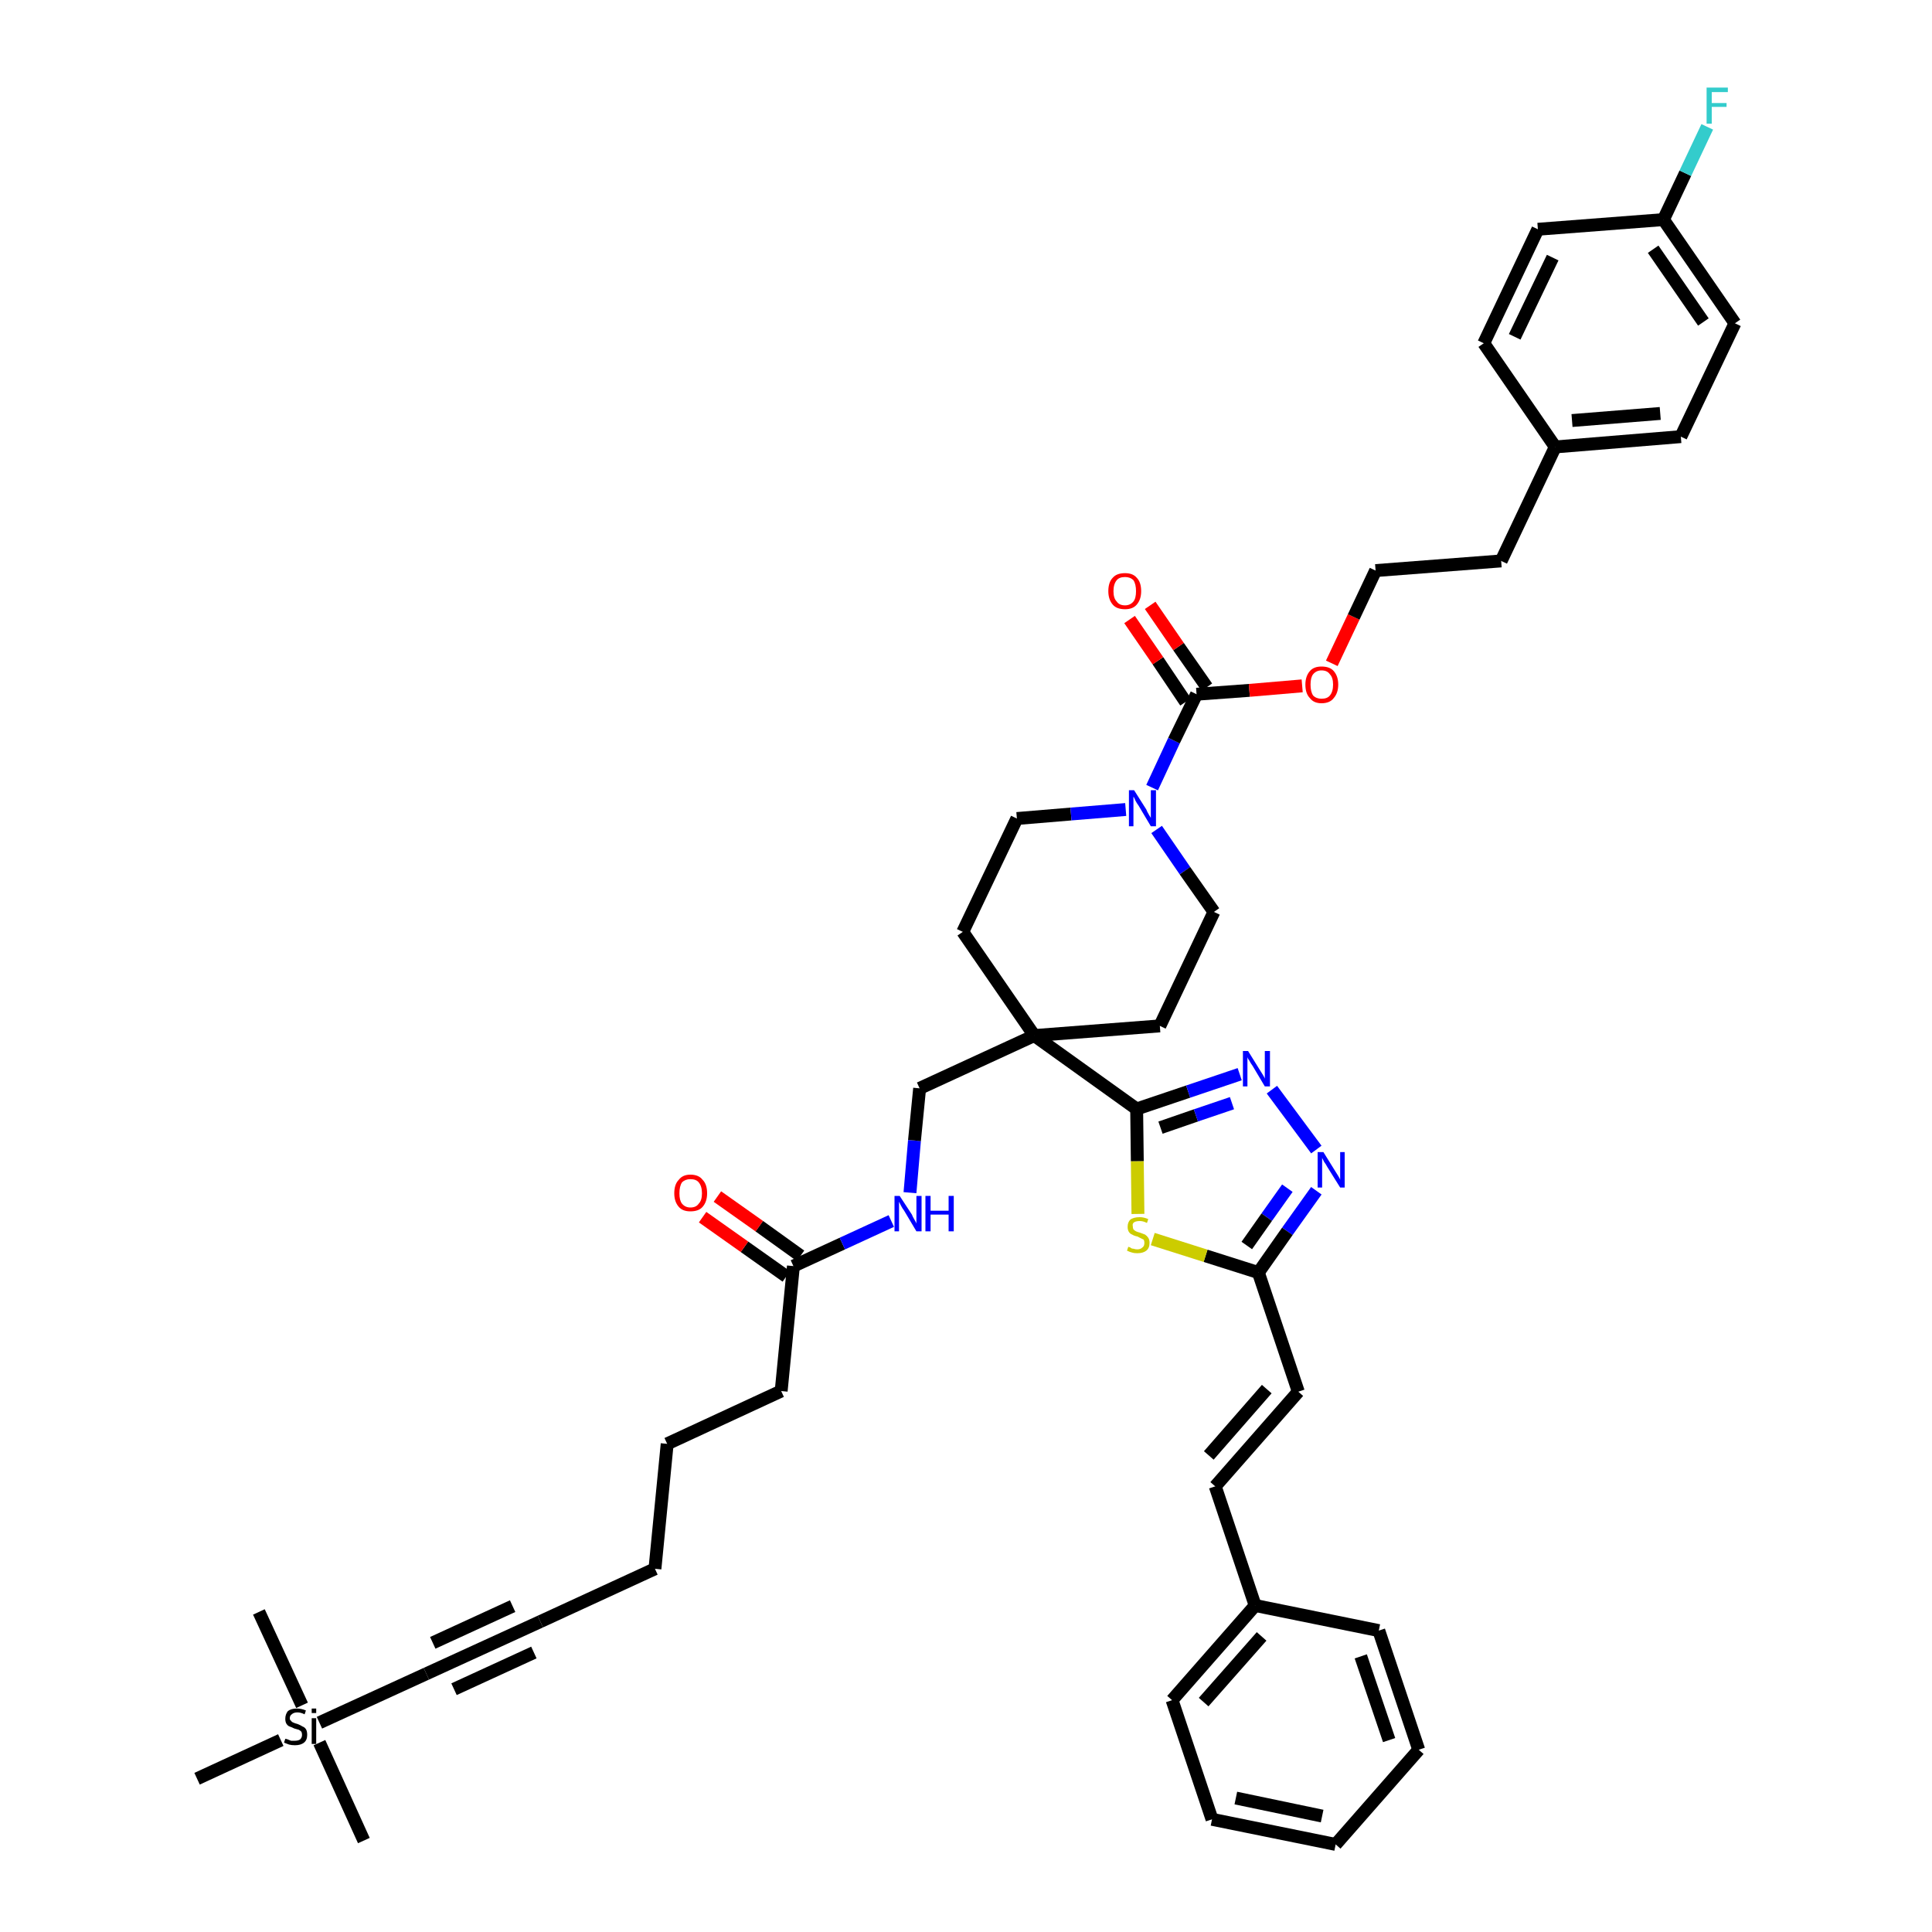 <?xml version='1.0' encoding='iso-8859-1'?>
<svg version='1.1' baseProfile='full'
              xmlns='http://www.w3.org/2000/svg'
                      xmlns:rdkit='http://www.rdkit.org/xml'
                      xmlns:xlink='http://www.w3.org/1999/xlink'
                  xml:space='preserve'
width='300px' height='300px' viewBox='0 0 300 300'>
<!-- END OF HEADER -->
<path class='bond-0 atom-0 atom-1' d='M 56.5,285.8 L 49.6,270.6' style='fill:none;fill-rule:evenodd;stroke:#000000;stroke-width:2.0px;stroke-linecap:butt;stroke-linejoin:miter;stroke-opacity:1' />
<path class='bond-1 atom-1 atom-2' d='M 46.9,264.8 L 40.2,250.3' style='fill:none;fill-rule:evenodd;stroke:#000000;stroke-width:2.0px;stroke-linecap:butt;stroke-linejoin:miter;stroke-opacity:1' />
<path class='bond-2 atom-1 atom-3' d='M 43.6,270.2 L 30.6,276.2' style='fill:none;fill-rule:evenodd;stroke:#000000;stroke-width:2.0px;stroke-linecap:butt;stroke-linejoin:miter;stroke-opacity:1' />
<path class='bond-3 atom-1 atom-4' d='M 49.6,267.5 L 66.2,259.9' style='fill:none;fill-rule:evenodd;stroke:#000000;stroke-width:2.0px;stroke-linecap:butt;stroke-linejoin:miter;stroke-opacity:1' />
<path class='bond-4 atom-4 atom-5' d='M 66.2,259.9 L 83.9,251.8' style='fill:none;fill-rule:evenodd;stroke:#000000;stroke-width:2.0px;stroke-linecap:butt;stroke-linejoin:miter;stroke-opacity:1' />
<path class='bond-4 atom-4 atom-5' d='M 70.5,262.3 L 82.9,256.6' style='fill:none;fill-rule:evenodd;stroke:#000000;stroke-width:2.0px;stroke-linecap:butt;stroke-linejoin:miter;stroke-opacity:1' />
<path class='bond-4 atom-4 atom-5' d='M 67.2,255.1 L 79.6,249.4' style='fill:none;fill-rule:evenodd;stroke:#000000;stroke-width:2.0px;stroke-linecap:butt;stroke-linejoin:miter;stroke-opacity:1' />
<path class='bond-5 atom-5 atom-6' d='M 83.9,251.8 L 101.7,243.6' style='fill:none;fill-rule:evenodd;stroke:#000000;stroke-width:2.0px;stroke-linecap:butt;stroke-linejoin:miter;stroke-opacity:1' />
<path class='bond-6 atom-6 atom-7' d='M 101.7,243.6 L 103.6,224.2' style='fill:none;fill-rule:evenodd;stroke:#000000;stroke-width:2.0px;stroke-linecap:butt;stroke-linejoin:miter;stroke-opacity:1' />
<path class='bond-7 atom-7 atom-8' d='M 103.6,224.2 L 121.3,216.0' style='fill:none;fill-rule:evenodd;stroke:#000000;stroke-width:2.0px;stroke-linecap:butt;stroke-linejoin:miter;stroke-opacity:1' />
<path class='bond-8 atom-8 atom-9' d='M 121.3,216.0 L 123.2,196.6' style='fill:none;fill-rule:evenodd;stroke:#000000;stroke-width:2.0px;stroke-linecap:butt;stroke-linejoin:miter;stroke-opacity:1' />
<path class='bond-9 atom-9 atom-10' d='M 124.3,195.0 L 117.9,190.4' style='fill:none;fill-rule:evenodd;stroke:#000000;stroke-width:2.0px;stroke-linecap:butt;stroke-linejoin:miter;stroke-opacity:1' />
<path class='bond-9 atom-9 atom-10' d='M 117.9,190.4 L 111.4,185.8' style='fill:none;fill-rule:evenodd;stroke:#FF0000;stroke-width:2.0px;stroke-linecap:butt;stroke-linejoin:miter;stroke-opacity:1' />
<path class='bond-9 atom-9 atom-10' d='M 122.1,198.2 L 115.6,193.6' style='fill:none;fill-rule:evenodd;stroke:#000000;stroke-width:2.0px;stroke-linecap:butt;stroke-linejoin:miter;stroke-opacity:1' />
<path class='bond-9 atom-9 atom-10' d='M 115.6,193.6 L 109.1,189.0' style='fill:none;fill-rule:evenodd;stroke:#FF0000;stroke-width:2.0px;stroke-linecap:butt;stroke-linejoin:miter;stroke-opacity:1' />
<path class='bond-10 atom-9 atom-11' d='M 123.2,196.6 L 130.8,193.1' style='fill:none;fill-rule:evenodd;stroke:#000000;stroke-width:2.0px;stroke-linecap:butt;stroke-linejoin:miter;stroke-opacity:1' />
<path class='bond-10 atom-9 atom-11' d='M 130.8,193.1 L 138.4,189.6' style='fill:none;fill-rule:evenodd;stroke:#0000FF;stroke-width:2.0px;stroke-linecap:butt;stroke-linejoin:miter;stroke-opacity:1' />
<path class='bond-11 atom-11 atom-12' d='M 141.3,185.2 L 142.0,177.1' style='fill:none;fill-rule:evenodd;stroke:#0000FF;stroke-width:2.0px;stroke-linecap:butt;stroke-linejoin:miter;stroke-opacity:1' />
<path class='bond-11 atom-11 atom-12' d='M 142.0,177.1 L 142.8,169.0' style='fill:none;fill-rule:evenodd;stroke:#000000;stroke-width:2.0px;stroke-linecap:butt;stroke-linejoin:miter;stroke-opacity:1' />
<path class='bond-12 atom-12 atom-13' d='M 142.8,169.0 L 160.6,160.8' style='fill:none;fill-rule:evenodd;stroke:#000000;stroke-width:2.0px;stroke-linecap:butt;stroke-linejoin:miter;stroke-opacity:1' />
<path class='bond-13 atom-13 atom-14' d='M 160.6,160.8 L 176.5,172.2' style='fill:none;fill-rule:evenodd;stroke:#000000;stroke-width:2.0px;stroke-linecap:butt;stroke-linejoin:miter;stroke-opacity:1' />
<path class='bond-26 atom-13 atom-27' d='M 160.6,160.8 L 149.5,144.7' style='fill:none;fill-rule:evenodd;stroke:#000000;stroke-width:2.0px;stroke-linecap:butt;stroke-linejoin:miter;stroke-opacity:1' />
<path class='bond-43 atom-43 atom-13' d='M 180.1,159.3 L 160.6,160.8' style='fill:none;fill-rule:evenodd;stroke:#000000;stroke-width:2.0px;stroke-linecap:butt;stroke-linejoin:miter;stroke-opacity:1' />
<path class='bond-14 atom-14 atom-15' d='M 176.5,172.2 L 184.5,169.5' style='fill:none;fill-rule:evenodd;stroke:#000000;stroke-width:2.0px;stroke-linecap:butt;stroke-linejoin:miter;stroke-opacity:1' />
<path class='bond-14 atom-14 atom-15' d='M 184.5,169.5 L 192.5,166.8' style='fill:none;fill-rule:evenodd;stroke:#0000FF;stroke-width:2.0px;stroke-linecap:butt;stroke-linejoin:miter;stroke-opacity:1' />
<path class='bond-14 atom-14 atom-15' d='M 180.2,175.1 L 185.7,173.2' style='fill:none;fill-rule:evenodd;stroke:#000000;stroke-width:2.0px;stroke-linecap:butt;stroke-linejoin:miter;stroke-opacity:1' />
<path class='bond-14 atom-14 atom-15' d='M 185.7,173.2 L 191.3,171.3' style='fill:none;fill-rule:evenodd;stroke:#0000FF;stroke-width:2.0px;stroke-linecap:butt;stroke-linejoin:miter;stroke-opacity:1' />
<path class='bond-44 atom-26 atom-14' d='M 176.7,188.5 L 176.6,180.3' style='fill:none;fill-rule:evenodd;stroke:#CCCC00;stroke-width:2.0px;stroke-linecap:butt;stroke-linejoin:miter;stroke-opacity:1' />
<path class='bond-44 atom-26 atom-14' d='M 176.6,180.3 L 176.5,172.2' style='fill:none;fill-rule:evenodd;stroke:#000000;stroke-width:2.0px;stroke-linecap:butt;stroke-linejoin:miter;stroke-opacity:1' />
<path class='bond-15 atom-15 atom-16' d='M 197.5,169.2 L 204.4,178.5' style='fill:none;fill-rule:evenodd;stroke:#0000FF;stroke-width:2.0px;stroke-linecap:butt;stroke-linejoin:miter;stroke-opacity:1' />
<path class='bond-16 atom-16 atom-17' d='M 204.4,184.9 L 199.9,191.2' style='fill:none;fill-rule:evenodd;stroke:#0000FF;stroke-width:2.0px;stroke-linecap:butt;stroke-linejoin:miter;stroke-opacity:1' />
<path class='bond-16 atom-16 atom-17' d='M 199.9,191.2 L 195.4,197.6' style='fill:none;fill-rule:evenodd;stroke:#000000;stroke-width:2.0px;stroke-linecap:butt;stroke-linejoin:miter;stroke-opacity:1' />
<path class='bond-16 atom-16 atom-17' d='M 199.9,184.5 L 196.7,189.0' style='fill:none;fill-rule:evenodd;stroke:#0000FF;stroke-width:2.0px;stroke-linecap:butt;stroke-linejoin:miter;stroke-opacity:1' />
<path class='bond-16 atom-16 atom-17' d='M 196.7,189.0 L 193.6,193.4' style='fill:none;fill-rule:evenodd;stroke:#000000;stroke-width:2.0px;stroke-linecap:butt;stroke-linejoin:miter;stroke-opacity:1' />
<path class='bond-17 atom-17 atom-18' d='M 195.4,197.6 L 201.6,216.1' style='fill:none;fill-rule:evenodd;stroke:#000000;stroke-width:2.0px;stroke-linecap:butt;stroke-linejoin:miter;stroke-opacity:1' />
<path class='bond-25 atom-17 atom-26' d='M 195.4,197.6 L 187.2,195.0' style='fill:none;fill-rule:evenodd;stroke:#000000;stroke-width:2.0px;stroke-linecap:butt;stroke-linejoin:miter;stroke-opacity:1' />
<path class='bond-25 atom-17 atom-26' d='M 187.2,195.0 L 179.0,192.4' style='fill:none;fill-rule:evenodd;stroke:#CCCC00;stroke-width:2.0px;stroke-linecap:butt;stroke-linejoin:miter;stroke-opacity:1' />
<path class='bond-18 atom-18 atom-19' d='M 201.6,216.1 L 188.7,230.8' style='fill:none;fill-rule:evenodd;stroke:#000000;stroke-width:2.0px;stroke-linecap:butt;stroke-linejoin:miter;stroke-opacity:1' />
<path class='bond-18 atom-18 atom-19' d='M 196.7,215.7 L 187.7,226.0' style='fill:none;fill-rule:evenodd;stroke:#000000;stroke-width:2.0px;stroke-linecap:butt;stroke-linejoin:miter;stroke-opacity:1' />
<path class='bond-19 atom-19 atom-20' d='M 188.7,230.8 L 194.9,249.3' style='fill:none;fill-rule:evenodd;stroke:#000000;stroke-width:2.0px;stroke-linecap:butt;stroke-linejoin:miter;stroke-opacity:1' />
<path class='bond-20 atom-20 atom-21' d='M 194.9,249.3 L 182.0,264.0' style='fill:none;fill-rule:evenodd;stroke:#000000;stroke-width:2.0px;stroke-linecap:butt;stroke-linejoin:miter;stroke-opacity:1' />
<path class='bond-20 atom-20 atom-21' d='M 195.9,254.1 L 186.9,264.3' style='fill:none;fill-rule:evenodd;stroke:#000000;stroke-width:2.0px;stroke-linecap:butt;stroke-linejoin:miter;stroke-opacity:1' />
<path class='bond-46 atom-25 atom-20' d='M 214.1,253.2 L 194.9,249.3' style='fill:none;fill-rule:evenodd;stroke:#000000;stroke-width:2.0px;stroke-linecap:butt;stroke-linejoin:miter;stroke-opacity:1' />
<path class='bond-21 atom-21 atom-22' d='M 182.0,264.0 L 188.2,282.5' style='fill:none;fill-rule:evenodd;stroke:#000000;stroke-width:2.0px;stroke-linecap:butt;stroke-linejoin:miter;stroke-opacity:1' />
<path class='bond-22 atom-22 atom-23' d='M 188.2,282.5 L 207.4,286.4' style='fill:none;fill-rule:evenodd;stroke:#000000;stroke-width:2.0px;stroke-linecap:butt;stroke-linejoin:miter;stroke-opacity:1' />
<path class='bond-22 atom-22 atom-23' d='M 191.9,279.2 L 205.3,282.0' style='fill:none;fill-rule:evenodd;stroke:#000000;stroke-width:2.0px;stroke-linecap:butt;stroke-linejoin:miter;stroke-opacity:1' />
<path class='bond-23 atom-23 atom-24' d='M 207.4,286.4 L 220.3,271.7' style='fill:none;fill-rule:evenodd;stroke:#000000;stroke-width:2.0px;stroke-linecap:butt;stroke-linejoin:miter;stroke-opacity:1' />
<path class='bond-24 atom-24 atom-25' d='M 220.3,271.7 L 214.1,253.2' style='fill:none;fill-rule:evenodd;stroke:#000000;stroke-width:2.0px;stroke-linecap:butt;stroke-linejoin:miter;stroke-opacity:1' />
<path class='bond-24 atom-24 atom-25' d='M 215.7,270.2 L 211.3,257.2' style='fill:none;fill-rule:evenodd;stroke:#000000;stroke-width:2.0px;stroke-linecap:butt;stroke-linejoin:miter;stroke-opacity:1' />
<path class='bond-27 atom-27 atom-28' d='M 149.5,144.7 L 157.9,127.1' style='fill:none;fill-rule:evenodd;stroke:#000000;stroke-width:2.0px;stroke-linecap:butt;stroke-linejoin:miter;stroke-opacity:1' />
<path class='bond-28 atom-28 atom-29' d='M 157.9,127.1 L 166.3,126.4' style='fill:none;fill-rule:evenodd;stroke:#000000;stroke-width:2.0px;stroke-linecap:butt;stroke-linejoin:miter;stroke-opacity:1' />
<path class='bond-28 atom-28 atom-29' d='M 166.3,126.4 L 174.8,125.7' style='fill:none;fill-rule:evenodd;stroke:#0000FF;stroke-width:2.0px;stroke-linecap:butt;stroke-linejoin:miter;stroke-opacity:1' />
<path class='bond-29 atom-29 atom-30' d='M 178.9,122.3 L 182.3,115.0' style='fill:none;fill-rule:evenodd;stroke:#0000FF;stroke-width:2.0px;stroke-linecap:butt;stroke-linejoin:miter;stroke-opacity:1' />
<path class='bond-29 atom-29 atom-30' d='M 182.3,115.0 L 185.8,107.8' style='fill:none;fill-rule:evenodd;stroke:#000000;stroke-width:2.0px;stroke-linecap:butt;stroke-linejoin:miter;stroke-opacity:1' />
<path class='bond-41 atom-29 atom-42' d='M 179.6,128.8 L 184.0,135.2' style='fill:none;fill-rule:evenodd;stroke:#0000FF;stroke-width:2.0px;stroke-linecap:butt;stroke-linejoin:miter;stroke-opacity:1' />
<path class='bond-41 atom-29 atom-42' d='M 184.0,135.2 L 188.5,141.6' style='fill:none;fill-rule:evenodd;stroke:#000000;stroke-width:2.0px;stroke-linecap:butt;stroke-linejoin:miter;stroke-opacity:1' />
<path class='bond-30 atom-30 atom-31' d='M 187.4,106.7 L 183.0,100.4' style='fill:none;fill-rule:evenodd;stroke:#000000;stroke-width:2.0px;stroke-linecap:butt;stroke-linejoin:miter;stroke-opacity:1' />
<path class='bond-30 atom-30 atom-31' d='M 183.0,100.4 L 178.6,94.0' style='fill:none;fill-rule:evenodd;stroke:#FF0000;stroke-width:2.0px;stroke-linecap:butt;stroke-linejoin:miter;stroke-opacity:1' />
<path class='bond-30 atom-30 atom-31' d='M 184.1,109.0 L 179.8,102.6' style='fill:none;fill-rule:evenodd;stroke:#000000;stroke-width:2.0px;stroke-linecap:butt;stroke-linejoin:miter;stroke-opacity:1' />
<path class='bond-30 atom-30 atom-31' d='M 179.8,102.6 L 175.4,96.2' style='fill:none;fill-rule:evenodd;stroke:#FF0000;stroke-width:2.0px;stroke-linecap:butt;stroke-linejoin:miter;stroke-opacity:1' />
<path class='bond-31 atom-30 atom-32' d='M 185.8,107.8 L 194.0,107.2' style='fill:none;fill-rule:evenodd;stroke:#000000;stroke-width:2.0px;stroke-linecap:butt;stroke-linejoin:miter;stroke-opacity:1' />
<path class='bond-31 atom-30 atom-32' d='M 194.0,107.2 L 202.2,106.5' style='fill:none;fill-rule:evenodd;stroke:#FF0000;stroke-width:2.0px;stroke-linecap:butt;stroke-linejoin:miter;stroke-opacity:1' />
<path class='bond-32 atom-32 atom-33' d='M 206.8,103.0 L 210.2,95.8' style='fill:none;fill-rule:evenodd;stroke:#FF0000;stroke-width:2.0px;stroke-linecap:butt;stroke-linejoin:miter;stroke-opacity:1' />
<path class='bond-32 atom-32 atom-33' d='M 210.2,95.8 L 213.6,88.6' style='fill:none;fill-rule:evenodd;stroke:#000000;stroke-width:2.0px;stroke-linecap:butt;stroke-linejoin:miter;stroke-opacity:1' />
<path class='bond-33 atom-33 atom-34' d='M 213.6,88.6 L 233.1,87.1' style='fill:none;fill-rule:evenodd;stroke:#000000;stroke-width:2.0px;stroke-linecap:butt;stroke-linejoin:miter;stroke-opacity:1' />
<path class='bond-34 atom-34 atom-35' d='M 233.1,87.1 L 241.5,69.4' style='fill:none;fill-rule:evenodd;stroke:#000000;stroke-width:2.0px;stroke-linecap:butt;stroke-linejoin:miter;stroke-opacity:1' />
<path class='bond-35 atom-35 atom-36' d='M 241.5,69.4 L 261.0,67.8' style='fill:none;fill-rule:evenodd;stroke:#000000;stroke-width:2.0px;stroke-linecap:butt;stroke-linejoin:miter;stroke-opacity:1' />
<path class='bond-35 atom-35 atom-36' d='M 244.1,65.3 L 257.8,64.2' style='fill:none;fill-rule:evenodd;stroke:#000000;stroke-width:2.0px;stroke-linecap:butt;stroke-linejoin:miter;stroke-opacity:1' />
<path class='bond-45 atom-41 atom-35' d='M 230.4,53.3 L 241.5,69.4' style='fill:none;fill-rule:evenodd;stroke:#000000;stroke-width:2.0px;stroke-linecap:butt;stroke-linejoin:miter;stroke-opacity:1' />
<path class='bond-36 atom-36 atom-37' d='M 261.0,67.8 L 269.4,50.2' style='fill:none;fill-rule:evenodd;stroke:#000000;stroke-width:2.0px;stroke-linecap:butt;stroke-linejoin:miter;stroke-opacity:1' />
<path class='bond-37 atom-37 atom-38' d='M 269.4,50.2 L 258.3,34.1' style='fill:none;fill-rule:evenodd;stroke:#000000;stroke-width:2.0px;stroke-linecap:butt;stroke-linejoin:miter;stroke-opacity:1' />
<path class='bond-37 atom-37 atom-38' d='M 264.5,50.0 L 256.7,38.7' style='fill:none;fill-rule:evenodd;stroke:#000000;stroke-width:2.0px;stroke-linecap:butt;stroke-linejoin:miter;stroke-opacity:1' />
<path class='bond-38 atom-38 atom-39' d='M 258.3,34.1 L 261.7,26.9' style='fill:none;fill-rule:evenodd;stroke:#000000;stroke-width:2.0px;stroke-linecap:butt;stroke-linejoin:miter;stroke-opacity:1' />
<path class='bond-38 atom-38 atom-39' d='M 261.7,26.9 L 265.1,19.7' style='fill:none;fill-rule:evenodd;stroke:#33CCCC;stroke-width:2.0px;stroke-linecap:butt;stroke-linejoin:miter;stroke-opacity:1' />
<path class='bond-39 atom-38 atom-40' d='M 258.3,34.1 L 238.8,35.6' style='fill:none;fill-rule:evenodd;stroke:#000000;stroke-width:2.0px;stroke-linecap:butt;stroke-linejoin:miter;stroke-opacity:1' />
<path class='bond-40 atom-40 atom-41' d='M 238.8,35.6 L 230.4,53.3' style='fill:none;fill-rule:evenodd;stroke:#000000;stroke-width:2.0px;stroke-linecap:butt;stroke-linejoin:miter;stroke-opacity:1' />
<path class='bond-40 atom-40 atom-41' d='M 241.1,40.0 L 235.2,52.3' style='fill:none;fill-rule:evenodd;stroke:#000000;stroke-width:2.0px;stroke-linecap:butt;stroke-linejoin:miter;stroke-opacity:1' />
<path class='bond-42 atom-42 atom-43' d='M 188.5,141.6 L 180.1,159.3' style='fill:none;fill-rule:evenodd;stroke:#000000;stroke-width:2.0px;stroke-linecap:butt;stroke-linejoin:miter;stroke-opacity:1' />
<path  class='atom-1' d='M 44.3 270.0
Q 44.4 270.0, 44.7 270.1
Q 44.9 270.2, 45.2 270.3
Q 45.5 270.3, 45.8 270.3
Q 46.3 270.3, 46.6 270.1
Q 46.9 269.8, 46.9 269.4
Q 46.9 269.1, 46.8 268.9
Q 46.6 268.7, 46.4 268.6
Q 46.1 268.5, 45.7 268.4
Q 45.3 268.2, 45.0 268.1
Q 44.7 268.0, 44.5 267.7
Q 44.3 267.4, 44.3 266.9
Q 44.3 266.2, 44.7 265.7
Q 45.2 265.3, 46.1 265.3
Q 46.8 265.3, 47.5 265.6
L 47.3 266.2
Q 46.7 265.9, 46.2 265.9
Q 45.6 265.9, 45.3 266.2
Q 45.0 266.4, 45.0 266.8
Q 45.0 267.1, 45.2 267.2
Q 45.3 267.4, 45.6 267.5
Q 45.8 267.6, 46.2 267.7
Q 46.7 267.9, 47.0 268.1
Q 47.3 268.2, 47.5 268.5
Q 47.7 268.8, 47.7 269.4
Q 47.7 270.2, 47.2 270.6
Q 46.7 271.0, 45.8 271.0
Q 45.3 271.0, 44.9 270.9
Q 44.6 270.8, 44.1 270.6
L 44.3 270.0
' fill='#000000'/>
<path  class='atom-1' d='M 48.4 265.3
L 49.1 265.3
L 49.1 266.0
L 48.4 266.0
L 48.4 265.3
M 48.4 266.8
L 49.1 266.8
L 49.1 270.8
L 48.4 270.8
L 48.4 266.8
' fill='#000000'/>
<path  class='atom-10' d='M 104.7 185.3
Q 104.7 183.9, 105.4 183.2
Q 106.0 182.4, 107.2 182.4
Q 108.5 182.4, 109.1 183.2
Q 109.8 183.9, 109.8 185.3
Q 109.8 186.6, 109.1 187.4
Q 108.5 188.1, 107.2 188.1
Q 106.0 188.1, 105.4 187.4
Q 104.7 186.6, 104.7 185.3
M 107.2 187.5
Q 108.1 187.5, 108.5 186.9
Q 109.0 186.4, 109.0 185.3
Q 109.0 184.2, 108.5 183.6
Q 108.1 183.1, 107.2 183.1
Q 106.4 183.1, 105.9 183.6
Q 105.5 184.2, 105.5 185.3
Q 105.5 186.4, 105.9 186.9
Q 106.4 187.5, 107.2 187.5
' fill='#FF0000'/>
<path  class='atom-11' d='M 139.7 185.7
L 141.6 188.6
Q 141.7 188.9, 142.0 189.4
Q 142.3 189.9, 142.3 190.0
L 142.3 185.7
L 143.1 185.7
L 143.1 191.2
L 142.3 191.2
L 140.4 188.0
Q 140.1 187.6, 139.9 187.2
Q 139.7 186.8, 139.6 186.6
L 139.6 191.2
L 138.9 191.2
L 138.9 185.7
L 139.7 185.7
' fill='#0000FF'/>
<path  class='atom-11' d='M 143.7 185.7
L 144.5 185.7
L 144.5 188.0
L 147.3 188.0
L 147.3 185.7
L 148.1 185.7
L 148.1 191.2
L 147.3 191.2
L 147.3 188.6
L 144.5 188.6
L 144.5 191.2
L 143.7 191.2
L 143.7 185.7
' fill='#0000FF'/>
<path  class='atom-15' d='M 193.8 163.2
L 195.6 166.1
Q 195.8 166.4, 196.1 166.9
Q 196.4 167.4, 196.4 167.5
L 196.4 163.2
L 197.2 163.2
L 197.2 168.7
L 196.4 168.7
L 194.5 165.5
Q 194.2 165.1, 194.0 164.7
Q 193.7 164.3, 193.7 164.1
L 193.7 168.7
L 193.0 168.7
L 193.0 163.2
L 193.8 163.2
' fill='#0000FF'/>
<path  class='atom-16' d='M 205.5 178.9
L 207.3 181.8
Q 207.5 182.1, 207.8 182.6
Q 208.1 183.1, 208.1 183.2
L 208.1 178.9
L 208.8 178.9
L 208.8 184.4
L 208.1 184.4
L 206.1 181.2
Q 205.9 180.8, 205.6 180.4
Q 205.4 180.0, 205.3 179.8
L 205.3 184.4
L 204.6 184.4
L 204.6 178.9
L 205.5 178.9
' fill='#0000FF'/>
<path  class='atom-26' d='M 175.2 193.6
Q 175.2 193.6, 175.5 193.7
Q 175.7 193.9, 176.0 193.9
Q 176.3 194.0, 176.6 194.0
Q 177.1 194.0, 177.4 193.7
Q 177.7 193.5, 177.7 193.0
Q 177.7 192.7, 177.6 192.5
Q 177.4 192.4, 177.2 192.3
Q 177.0 192.2, 176.6 192.0
Q 176.1 191.9, 175.8 191.7
Q 175.5 191.6, 175.3 191.3
Q 175.1 191.0, 175.1 190.5
Q 175.1 189.8, 175.5 189.4
Q 176.0 189.0, 177.0 189.0
Q 177.6 189.0, 178.3 189.3
L 178.1 189.9
Q 177.5 189.6, 177.0 189.6
Q 176.4 189.6, 176.1 189.8
Q 175.8 190.0, 175.9 190.4
Q 175.9 190.7, 176.0 190.9
Q 176.2 191.1, 176.4 191.2
Q 176.6 191.3, 177.0 191.4
Q 177.5 191.6, 177.8 191.7
Q 178.1 191.9, 178.3 192.2
Q 178.5 192.5, 178.5 193.0
Q 178.5 193.8, 178.0 194.2
Q 177.5 194.6, 176.6 194.6
Q 176.1 194.6, 175.8 194.5
Q 175.4 194.4, 175.0 194.2
L 175.2 193.6
' fill='#CCCC00'/>
<path  class='atom-29' d='M 176.1 122.7
L 178.0 125.7
Q 178.1 126.0, 178.4 126.5
Q 178.7 127.0, 178.7 127.0
L 178.7 122.7
L 179.5 122.7
L 179.5 128.3
L 178.7 128.3
L 176.8 125.1
Q 176.5 124.7, 176.3 124.3
Q 176.1 123.8, 176.0 123.7
L 176.0 128.3
L 175.3 128.3
L 175.3 122.7
L 176.1 122.7
' fill='#0000FF'/>
<path  class='atom-31' d='M 172.1 91.8
Q 172.1 90.4, 172.8 89.7
Q 173.4 89.0, 174.7 89.0
Q 175.9 89.0, 176.5 89.7
Q 177.2 90.4, 177.2 91.8
Q 177.2 93.1, 176.5 93.9
Q 175.9 94.6, 174.7 94.6
Q 173.4 94.6, 172.8 93.9
Q 172.1 93.1, 172.1 91.8
M 174.7 94.0
Q 175.5 94.0, 176.0 93.4
Q 176.4 92.9, 176.4 91.8
Q 176.4 90.7, 176.0 90.1
Q 175.5 89.6, 174.7 89.6
Q 173.8 89.6, 173.4 90.1
Q 172.9 90.7, 172.9 91.8
Q 172.9 92.9, 173.4 93.4
Q 173.8 94.0, 174.7 94.0
' fill='#FF0000'/>
<path  class='atom-32' d='M 202.7 106.3
Q 202.7 105.0, 203.4 104.2
Q 204.0 103.5, 205.2 103.5
Q 206.5 103.5, 207.1 104.2
Q 207.8 105.0, 207.8 106.3
Q 207.8 107.6, 207.1 108.4
Q 206.5 109.2, 205.2 109.2
Q 204.0 109.2, 203.4 108.4
Q 202.7 107.7, 202.7 106.3
M 205.2 108.5
Q 206.1 108.5, 206.5 108.0
Q 207.0 107.4, 207.0 106.3
Q 207.0 105.2, 206.5 104.7
Q 206.1 104.1, 205.2 104.1
Q 204.4 104.1, 203.9 104.7
Q 203.5 105.2, 203.5 106.3
Q 203.5 107.4, 203.9 108.0
Q 204.4 108.5, 205.2 108.5
' fill='#FF0000'/>
<path  class='atom-39' d='M 265.0 13.6
L 268.3 13.6
L 268.3 14.3
L 265.8 14.3
L 265.8 16.0
L 268.1 16.0
L 268.1 16.6
L 265.8 16.6
L 265.8 19.2
L 265.0 19.2
L 265.0 13.6
' fill='#33CCCC'/>
</svg>
